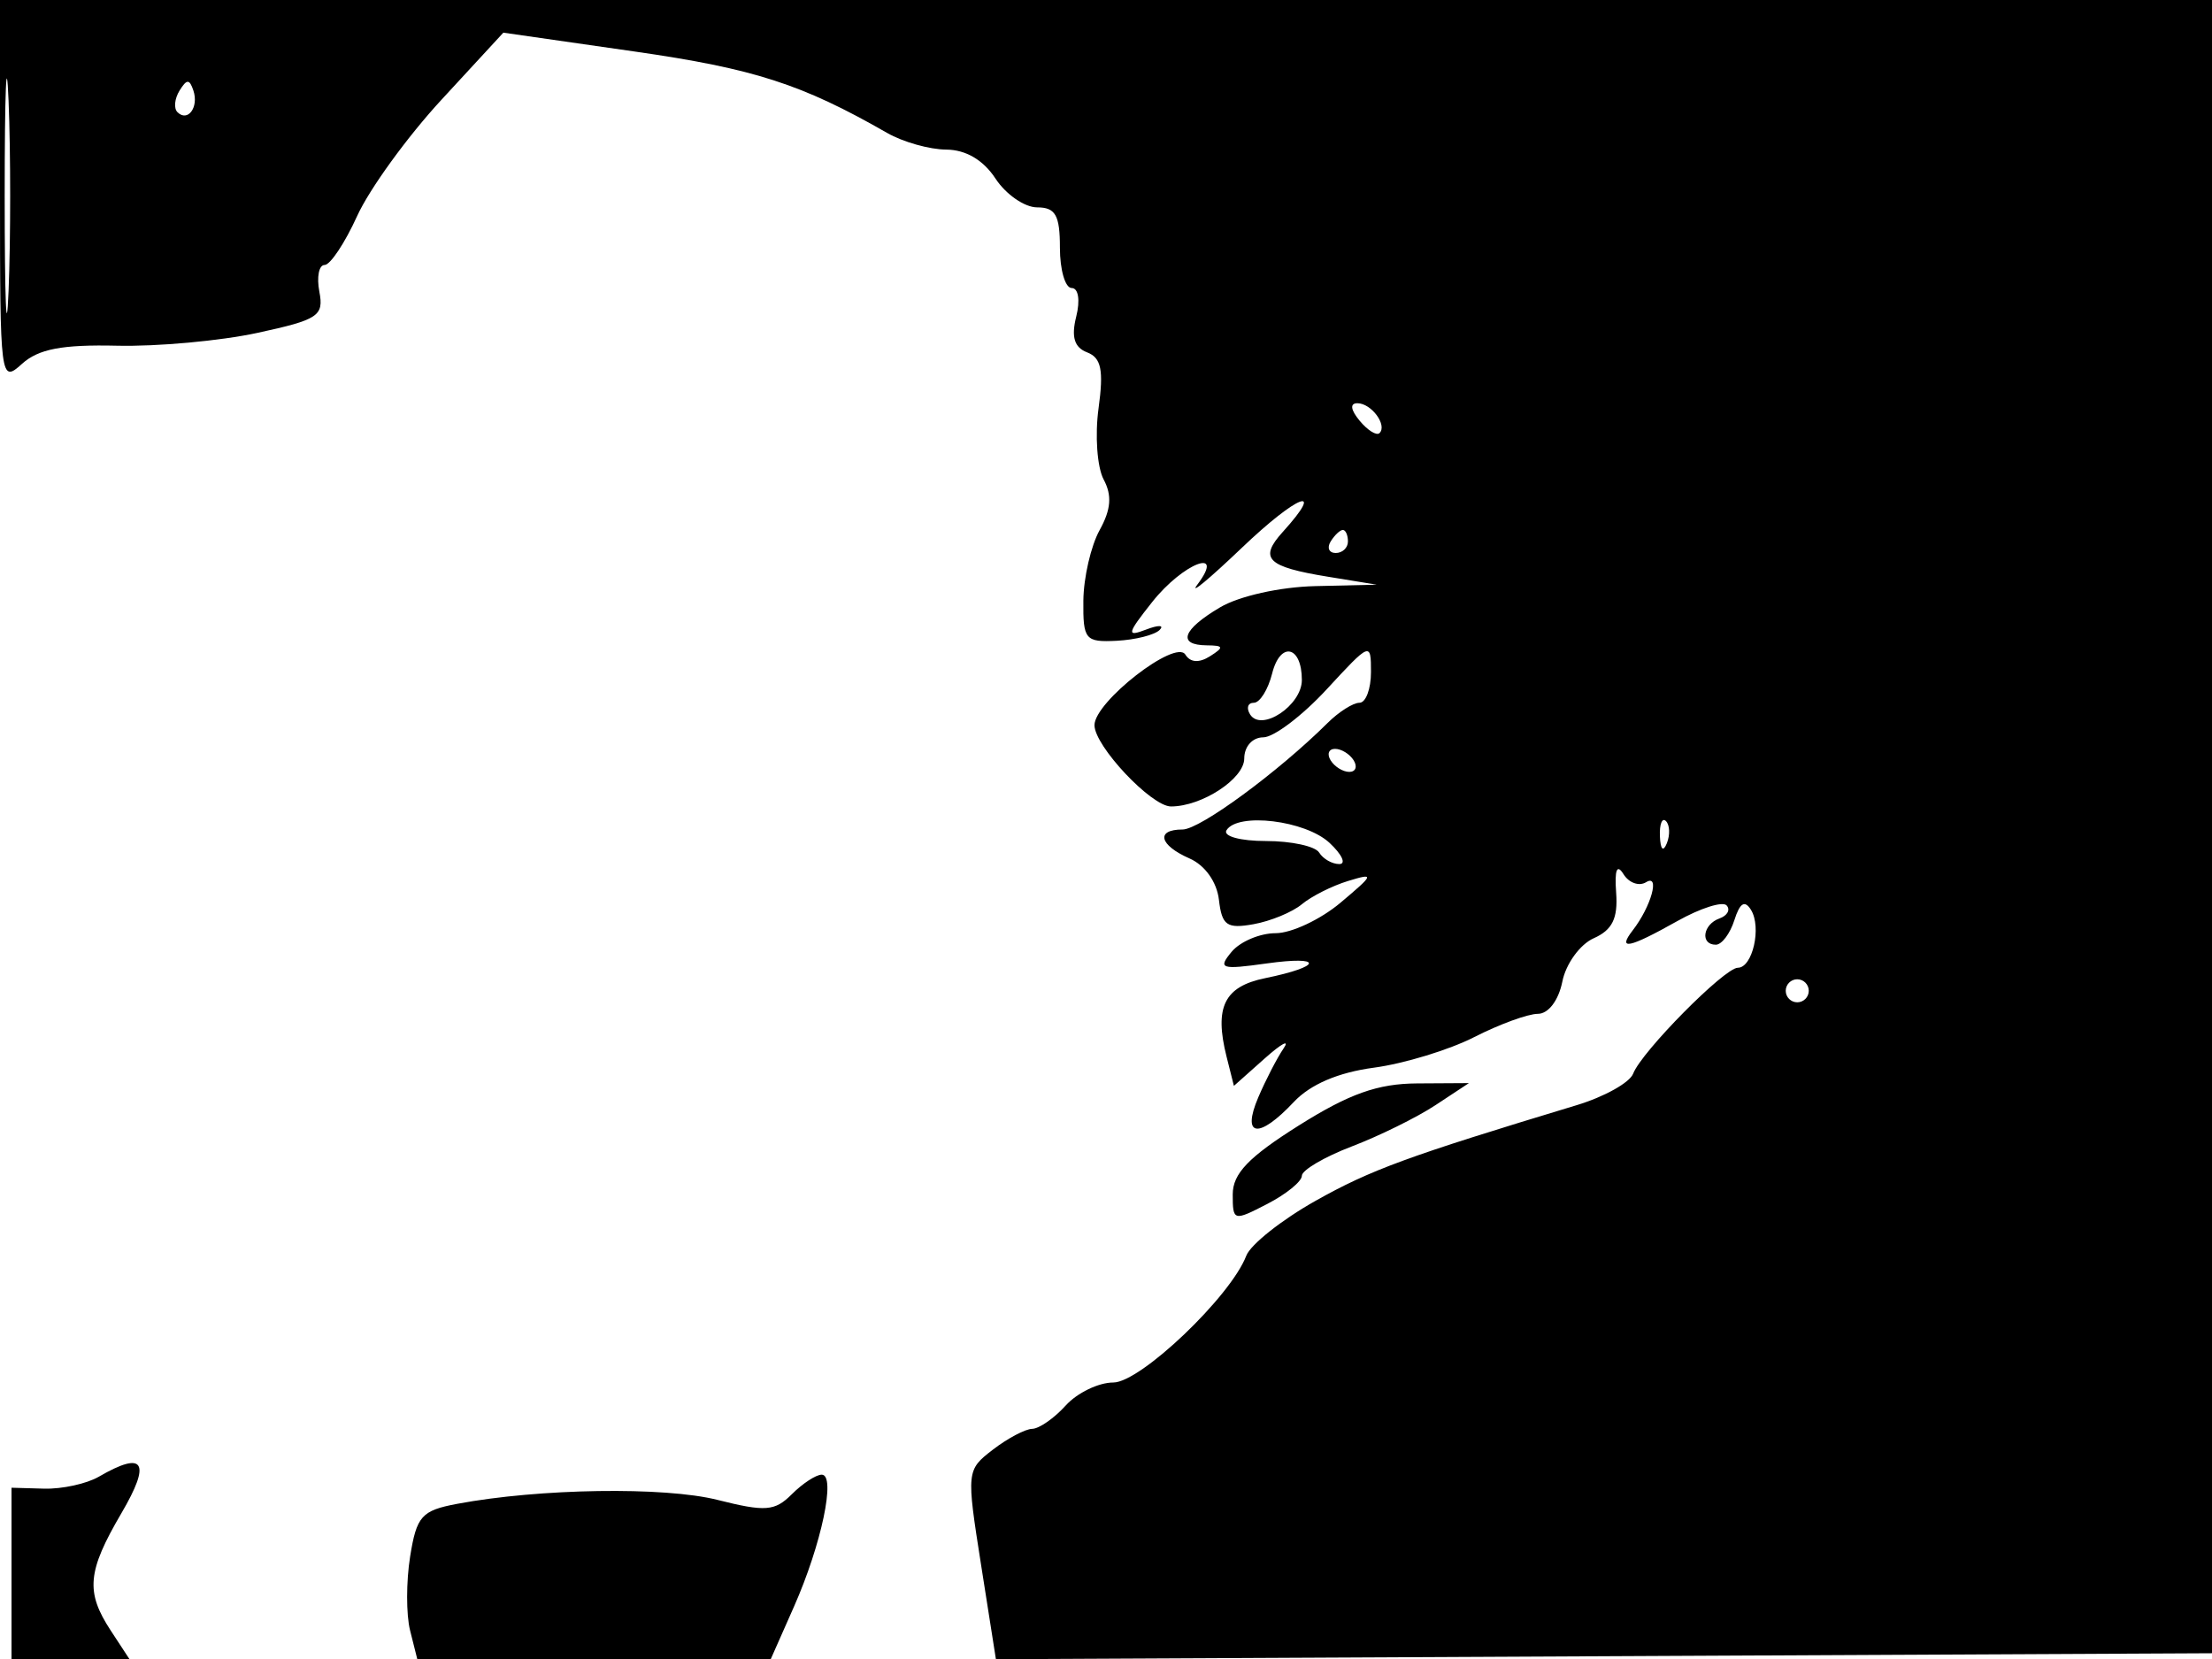 <svg xmlns="http://www.w3.org/2000/svg" width="192" height="144" viewBox="0 0 192 144" version="1.1">
	<path d="M 0 16.655 C 0 32.974, 0.038 33.275, 1.906 31.585 C 3.335 30.291, 5.400 29.897, 10.156 30.007 C 13.645 30.089, 19.124 29.588, 22.332 28.896 C 27.631 27.751, 28.123 27.424, 27.720 25.318 C 27.477 24.043, 27.681 23, 28.174 23 C 28.667 23, 29.939 21.087, 31 18.750 C 32.062 16.413, 35.351 11.875, 38.310 8.668 L 43.690 2.835 55.095 4.473 C 65.466 5.963, 69.603 7.297, 77 11.537 C 78.375 12.326, 80.686 12.977, 82.135 12.985 C 83.832 12.995, 85.353 13.890, 86.408 15.500 C 87.309 16.875, 88.936 18, 90.023 18 C 91.616 18, 92 18.680, 92 21.500 C 92 23.425, 92.459 25, 93.019 25 C 93.606 25, 93.773 26.057, 93.413 27.491 C 92.972 29.249, 93.250 30.159, 94.362 30.585 C 95.590 31.057, 95.808 32.125, 95.353 35.445 C 95.032 37.785, 95.231 40.563, 95.795 41.617 C 96.536 43.001, 96.439 44.223, 95.446 46.016 C 94.690 47.382, 94.055 50.135, 94.035 52.133 C 94.002 55.525, 94.195 55.756, 96.931 55.619 C 98.543 55.537, 100.217 55.116, 100.651 54.683 C 101.084 54.249, 100.557 54.233, 99.478 54.647 C 97.754 55.308, 97.818 55.020, 100.009 52.255 C 102.691 48.870, 106.426 47.434, 103.925 50.750 C 103.199 51.712, 104.944 50.267, 107.803 47.538 C 112.608 42.949, 115.143 41.974, 111.339 46.177 C 109.250 48.486, 109.969 49.196, 115.269 50.060 L 119.500 50.750 114.154 50.875 C 111.110 50.946, 107.558 51.738, 105.904 52.716 C 102.623 54.654, 102.155 55.993, 104.750 56.015 C 106.220 56.028, 106.264 56.180, 105.026 56.963 C 104.078 57.562, 103.315 57.510, 102.887 56.817 C 102.039 55.446, 95 60.916, 95 62.945 C 95 64.755, 99.937 70, 101.640 70 C 104.324 70, 108 67.595, 108 65.839 C 108 64.795, 108.715 64, 109.654 64 C 110.563 64, 113.038 62.125, 115.154 59.834 C 118.945 55.726, 119 55.705, 119 58.334 C 119 59.800, 118.550 61, 118 61 C 117.450 61, 116.207 61.788, 115.238 62.750 C 110.954 67.005, 104.155 72, 102.647 72 C 100.290 72, 100.615 73.357, 103.250 74.513 C 104.592 75.102, 105.622 76.550, 105.802 78.101 C 106.061 80.331, 106.490 80.634, 108.802 80.221 C 110.286 79.956, 112.175 79.176, 113 78.488 C 113.825 77.800, 115.625 76.892, 117 76.472 C 119.334 75.758, 119.291 75.883, 116.356 78.354 C 114.626 79.809, 112.094 81, 110.728 81 C 109.362 81, 107.640 81.729, 106.900 82.620 C 105.686 84.084, 105.978 84.181, 109.938 83.627 C 114.910 82.931, 114.813 83.882, 109.807 84.906 C 106.266 85.630, 105.386 87.419, 106.462 91.706 L 107.102 94.253 109.771 91.877 C 111.238 90.569, 111.979 90.175, 111.415 91 C 110.852 91.825, 109.863 93.737, 109.217 95.250 C 107.745 98.697, 109.254 98.896, 112.298 95.655 C 113.737 94.123, 116.148 93.090, 119.253 92.674 C 121.867 92.324, 125.787 91.129, 127.963 90.019 C 130.140 88.908, 132.625 88, 133.485 88 C 134.399 88, 135.283 86.835, 135.610 85.201 C 135.918 83.660, 137.143 81.969, 138.335 81.439 C 139.948 80.723, 140.444 79.715, 140.281 77.489 C 140.135 75.487, 140.346 74.955, 140.920 75.878 C 141.391 76.636, 142.272 76.950, 142.877 76.576 C 144.117 75.810, 143.322 78.683, 141.722 80.750 C 140.351 82.522, 141.393 82.307, 145.587 79.951 C 147.594 78.824, 149.520 78.211, 149.868 78.588 C 150.215 78.965, 149.938 79.475, 149.250 79.720 C 147.800 80.238, 147.555 82, 148.933 82 C 149.446 82, 150.170 81.041, 150.542 79.868 C 151.019 78.364, 151.445 78.102, 151.987 78.979 C 152.921 80.490, 152.122 84, 150.844 84 C 149.687 84, 142.491 91.279, 141.757 93.192 C 141.457 93.972, 139.252 95.203, 136.856 95.927 C 122.157 100.372, 118.975 101.538, 114.175 104.238 C 111.246 105.885, 108.546 108.028, 108.175 108.999 C 106.821 112.541, 98.997 120, 96.634 120 C 95.356 120, 93.495 120.900, 92.500 122 C 91.505 123.100, 90.197 124.010, 89.595 124.022 C 88.993 124.034, 87.457 124.847, 86.181 125.828 C 83.889 127.592, 83.877 127.703, 85.154 135.815 L 86.444 144.017 139.273 143.759 L 192.102 143.500 192.335 71.750 L 192.567 0 96.283 0 L 0 0 0 16.655 M 0.407 17 C 0.407 26.075, 0.559 29.788, 0.744 25.250 C 0.929 20.712, 0.929 13.287, 0.744 8.750 C 0.559 4.212, 0.407 7.925, 0.407 17 M 15.583 7.866 C 15.152 8.563, 15.070 9.403, 15.400 9.733 C 16.295 10.628, 17.271 9.312, 16.787 7.862 C 16.449 6.846, 16.213 6.846, 15.583 7.866 M 118.020 36.524 C 118.716 37.362, 119.491 37.842, 119.743 37.591 C 120.436 36.897, 119.027 35, 117.819 35 C 117.155 35, 117.231 35.574, 118.020 36.524 M 115.500 47 C 115.160 47.550, 115.359 48, 115.941 48 C 116.523 48, 117 47.550, 117 47 C 117 46.450, 116.802 46, 116.559 46 C 116.316 46, 115.840 46.450, 115.500 47 M 110.421 58.459 C 110.070 59.857, 109.355 61, 108.833 61 C 108.310 61, 108.161 61.451, 108.502 62.003 C 109.471 63.571, 113 61.235, 113 59.024 C 113 56.044, 111.130 55.634, 110.421 58.459 M 115.500 66 C 115.840 66.550, 116.568 67, 117.118 67 C 117.668 67, 117.840 66.550, 117.500 66 C 117.160 65.450, 116.432 65, 115.882 65 C 115.332 65, 115.160 65.450, 115.500 66 M 106.458 72.067 C 106.139 72.585, 107.663 73, 109.882 73 C 112.082 73, 114.160 73.450, 114.500 74 C 114.840 74.550, 115.626 75, 116.248 75 C 116.869 75, 116.487 74.171, 115.400 73.158 C 113.309 71.210, 107.432 70.493, 106.458 72.067 M 144.079 72.583 C 144.127 73.748, 144.364 73.985, 144.683 73.188 C 144.972 72.466, 144.936 71.603, 144.604 71.271 C 144.272 70.939, 144.036 71.529, 144.079 72.583 M 155 86 C 155 86.550, 155.450 87, 156 87 C 156.550 87, 157 86.550, 157 86 C 157 85.450, 156.550 85, 156 85 C 155.450 85, 155 85.450, 155 86 M 112.750 97.682 C 108.377 100.432, 107 101.867, 107 103.675 C 107 105.994, 107.073 106.014, 110 104.500 C 111.650 103.647, 113 102.547, 113 102.057 C 113 101.567, 114.953 100.420, 117.339 99.508 C 119.725 98.597, 122.988 96.988, 124.589 95.932 L 127.500 94.013 123 94.040 C 119.586 94.060, 117.112 94.939, 112.750 97.682 M 8.576 128.178 C 7.517 128.792, 5.380 129.258, 3.826 129.214 L 1 129.134 1 136.567 L 1 144 6.115 144 L 11.230 144 9.615 141.535 C 7.413 138.175, 7.574 136.402, 10.542 131.338 C 13.144 126.899, 12.516 125.890, 8.576 128.178 M 68.734 129.694 C 67.252 131.176, 66.443 131.238, 62.270 130.188 C 57.659 129.028, 46.826 129.192, 39.692 130.530 C 36.589 131.112, 36.161 131.591, 35.599 135.108 C 35.253 137.268, 35.251 140.152, 35.594 141.518 L 36.217 144 51.562 144 L 66.906 144 68.916 139.457 C 71.309 134.048, 72.581 128, 71.326 128 C 70.832 128, 69.666 128.762, 68.734 129.694" stroke="none" fill="black" fill-rule="evenodd"/>
</svg>